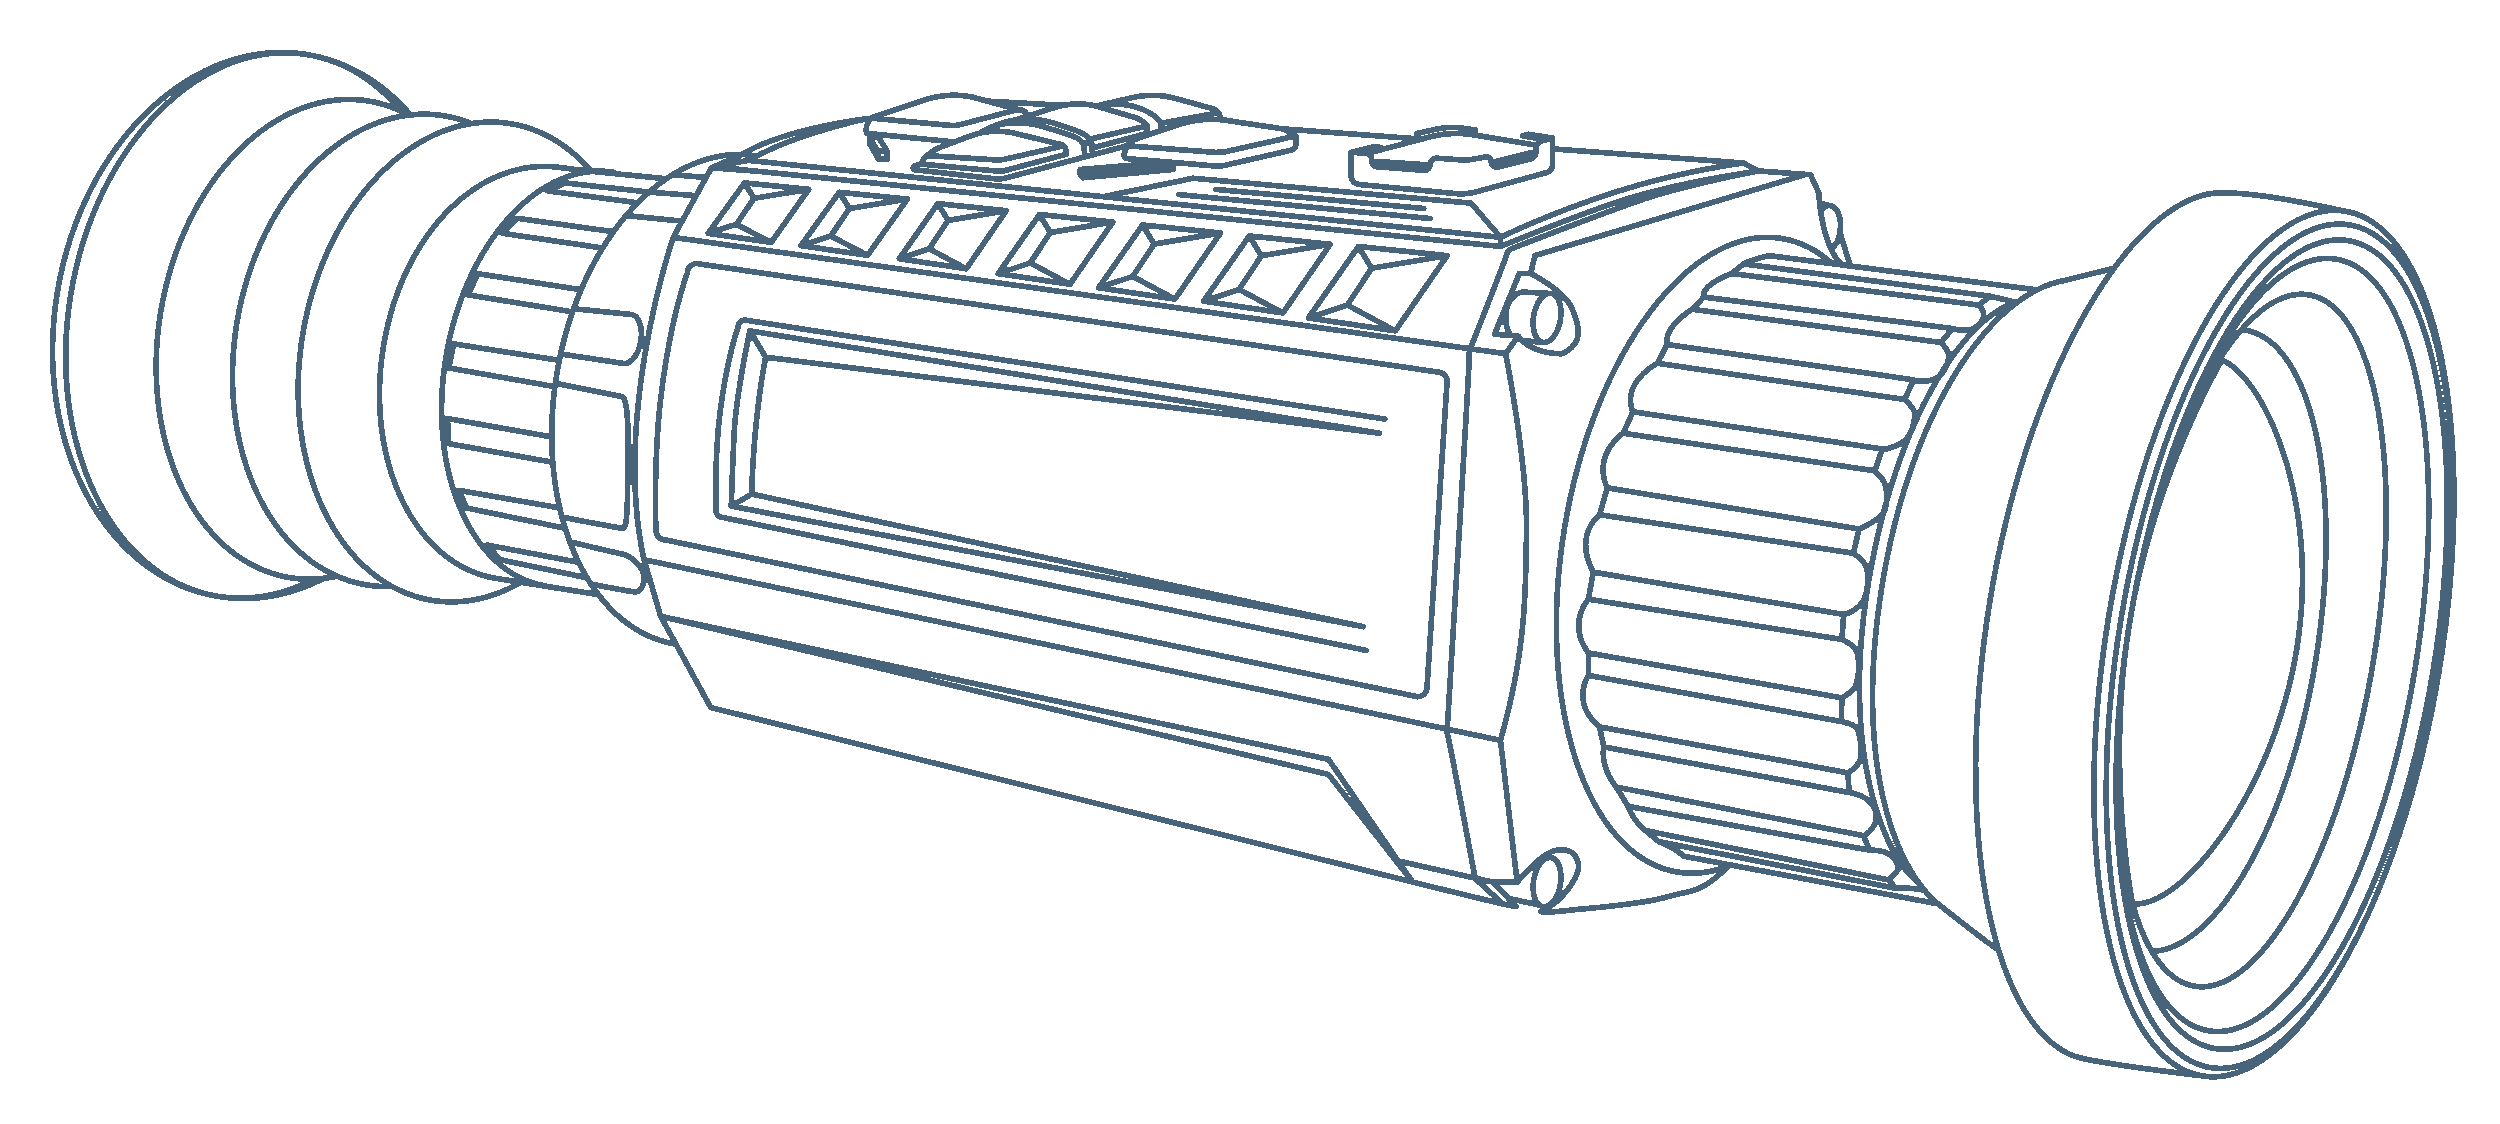 <svg width="238" height="107" viewBox="0 0 238 107" fill="none" xmlns="http://www.w3.org/2000/svg">
<g filter="url(#filter0_d_1404_143)">
<path d="M174.414 21.101C173.005 19.825 171.406 18.997 169.645 18.707C160.957 17.288 151.685 29.643 148.937 46.296C146.189 62.95 151.007 77.6 159.695 79.019C161.326 79.285 162.974 79.068 164.598 78.425M63.438 13.014C63.438 13.014 55.147 12.235 53.583 11.979C45.854 10.718 38.308 18.026 36.505 28.968C34.699 39.908 39.503 49.802 47.235 51.063C48.683 51.301 56.96 52.605 56.96 52.605M71.978 10.841C63.617 9.478 55.118 18.774 53.002 31.608C50.886 44.441 55.948 55.953 64.309 57.316M58.407 12.4C51.388 11.253 44.246 19.142 42.45 30.014C40.658 40.887 44.893 50.631 51.908 51.774M174.416 19.611C174.824 19.248 175.028 18.922 175.158 18.119C175.369 16.832 174.972 15.697 174.269 15.581C173.917 15.525 173.682 15.658 173.481 15.875M223.254 16.111C222.471 15.982 213.241 13.759 210.001 14.514C201.966 16.384 192.881 32.359 189.468 53.045M189.467 53.042C185.878 74.798 189.53 93.304 197.315 96.488C199.15 97.239 209.869 98.431 210.242 98.494M201.26 21.536L196.54 22.704C189.254 23.969 181.838 35.583 179.209 51.526M179.206 51.527C176.44 68.299 180.253 78.518 184.495 82.044C184.495 82.044 189.911 86.354 190.252 86.41M177.864 51.526C180.472 35.718 187.189 26.072 191.884 24.821C191.916 24.81 191.916 24.768 191.884 24.762L189.47 24.202L188.352 25.041C188.352 25.041 189.856 26.275 187.607 27.411C187.607 27.411 186.45 27.494 185.871 27.278L184.778 28.609C184.778 28.609 185.593 29.399 185.523 29.976C185.452 30.553 185.059 31.982 183.769 32.213C182.479 32.443 182.18 32.164 182.18 32.164L181.319 34.037C181.319 34.037 182.279 34.876 182.279 35.404C182.279 35.931 182.145 37.525 180.989 38.182C179.832 38.839 179.203 38.759 179.203 38.759L178.472 40.831C178.472 40.831 179.333 41.537 179.499 42.261C179.664 42.984 179.829 44.644 178.82 45.336C177.812 46.028 176.986 46.371 176.986 46.371L176.441 48.674C176.441 48.674 177.302 49.233 177.615 49.841C177.928 50.449 177.928 52.588 177.186 53.476C176.444 54.364 175.516 54.496 175.516 54.496L175.351 56.88C175.351 56.88 176.212 57.244 176.61 57.768C177.007 58.292 177.14 60.316 176.525 61.549C176.525 61.549 175.945 62.14 175.351 62.437L175.285 64.691C175.285 64.691 176.36 64.887 176.708 65.268C177.056 65.649 177.337 67.456 177.105 68.26C176.873 69.064 175.914 69.574 175.914 69.574L176.047 71.447C176.047 71.447 177.126 71.566 177.833 72.188C178.539 72.81 178.76 73.488 178.493 74.456C178.493 74.456 177.98 75.393 177.4 75.557L177.994 76.938C177.994 76.938 179.084 76.871 179.815 77.301C180.546 77.731 180.774 78.566 180.708 78.748C180.641 78.93 179.815 79.769 179.815 79.769L180.493 80.576C180.493 80.576 182.275 80.443 183.263 80.806M177.865 51.527C175.099 68.299 179.731 77.962 182.617 79.975M193.911 23.599L168.419 20.334C168.419 20.334 166.585 20.757 165.973 21.124M189.475 24.201L165.976 21.125L164.873 22.037L188.354 25.04M185.875 27.274L162.204 24.282L161.093 25.439L184.782 28.605M182.177 32.158L158.717 28.792L157.779 30.578L181.316 34.035M178.479 40.824L154.531 37.241L155.455 35.2L179.21 38.751M176.442 48.668L152.279 45.002L153.007 42.437L176.991 46.365M175.349 56.876L151.218 53.042L151.682 50.463L175.514 54.493M175.349 62.436L151.218 58.158V60.297L175.282 64.69M175.915 69.574L152.279 65.198L152.677 67.107L176.045 71.451M177.402 75.56L153.868 70.922L154.993 72.764L178 76.94M179.817 79.771L156.645 75.067L157.904 76.119L180.496 80.575M184.496 82.046L160.284 77.506C160.284 77.506 159.507 76.733 157.901 76.125M164.872 22.035C164.872 22.035 161.909 23.08 162.208 24.282M161.094 25.442C161.094 25.442 158.328 27.116 158.725 28.79M157.782 30.578C157.782 30.578 154.313 32.389 155.455 35.202M154.523 37.241C154.523 37.241 151.578 39.198 153.001 42.438M152.28 45.004C152.28 45.004 149.75 46.877 151.686 50.463M151.222 53.042C151.222 53.042 149.12 55.366 151.222 58.162M151.222 60.297C151.222 60.297 149.461 62.841 152.28 65.197M152.675 67.105C152.675 67.105 152.278 68.964 153.867 70.921M154.989 72.766C154.989 72.766 155.386 74.017 156.645 75.069M164.592 78.427C161.731 81.195 161.052 80.692 158.722 81.384C156.392 82.076 150.238 82.569 150.238 82.569C150.238 82.569 145.426 83.159 147.011 82.569C148.597 81.978 150.484 79.311 150.28 78.326C150.076 77.34 149.591 76.746 148.161 76.945C146.73 77.145 144.432 79.975 144.432 79.975L142.843 66.485C145.226 58.097 145.226 52.869 145.324 46.501C145.423 40.133 143.339 29.676 143.339 29.676L144.53 27.999C145.82 29.774 148.698 29.676 148.698 29.676C150.783 28.691 150.386 27.209 149.69 25.44C148.994 23.672 145.722 22.036 145.722 22.036L146.119 20.334L171.92 12.603H172.348L173.143 14.354C173.143 14.354 173.375 19.349 175.276 21.124M175.156 18.118L176.154 21.323M171.928 12.6L167.362 12.271C167.362 12.271 160.547 13.585 156.544 14.934C152.541 16.284 143.807 19.716 143.807 19.716C143.807 19.716 143.543 19.834 143.41 20.327C143.276 20.82 140.134 28.785 140.134 28.785C140.134 28.785 139.804 29.376 139.871 29.9C139.937 30.424 137.818 64.685 137.818 64.685C137.818 64.685 137.685 65.688 137.818 65.985C137.952 66.282 140.299 78.913 140.299 78.913C140.299 78.913 140.331 79.647 140.795 79.972C141.259 80.297 142.978 82.041 142.978 82.041L144.334 82.303L142.117 79.972H144.433M146.557 82.162L143.594 81.522M133.107 77.965L142.125 79.974M142.851 66.485L61.312 49.28L62.897 54.676L126.477 68.292L134.48 79.976L142.981 82.045M143.348 29.676L64.09 18.597C64.09 18.597 58.27 35.663 61.31 49.279M130.077 57.921L68.821 45.262C68.466 45.262 68.178 44.975 68.178 44.623C68.178 44.623 67.992 39.978 68.501 35.679C69.162 30.115 70.276 27.109 70.276 27.109C70.276 26.756 70.564 26.47 70.919 26.47L131.835 35.892M71.388 27.494L72.889 30.004L131.348 37.242L71.388 27.498C71.388 27.498 70.077 33.498 69.891 37.242C69.705 40.985 69.613 44.183 69.613 44.183L129.784 55.663L71.564 43.033M69.613 44.179L71.564 43.03C71.564 43.03 71.631 36.648 72.885 30.004M167.363 12.273L165.974 11.518C165.974 11.518 160.028 12.256 153.575 14.353C147.122 16.45 142.852 18.596 142.852 18.596V19.462C142.852 19.462 149.877 16.565 154.067 15.195C159.887 13.294 166.955 12.354 166.955 12.354M142.853 19.464L69.32 12.02C69.32 12.02 68.874 11.964 69.32 11.716C69.767 11.467 71.306 11.272 71.306 11.272L142.857 18.597L140.045 15.34L113.584 12.967L105.029 14.725M71.303 11.271C74.368 9.464 78.75 8.16 82.511 7.29C71.521 8.821 69.317 11.715 69.317 11.715M165.97 11.519L148.164 10.198M124.562 26.266L132.832 27.497L137.766 20.335L129.324 19.465M124.562 26.266L128.266 25.04L130.582 21.538L129.324 19.465M124.562 26.266L129.324 19.465M137.76 20.334L130.577 21.537M128.261 25.035L132.826 27.492M114.581 24.67L122.134 25.795L126.64 19.256L118.932 18.459M114.581 24.67L117.966 23.551L120.078 20.35L118.932 18.459M114.581 24.67L118.932 18.459M126.635 19.253L120.074 20.347M117.96 23.549L122.129 25.793M104.585 23.393L111.853 24.477L116.193 18.179L108.77 17.417M104.585 23.393L107.843 22.313L109.878 19.234L108.77 17.417M104.585 23.393L108.77 17.417M116.198 18.179L109.882 19.234M107.841 22.317L111.851 24.48M101.859 23.063L105.943 17.139L98.959 16.419M101.859 23.063L95.019 22.046M101.859 23.063L98.081 21.029M95.019 22.046L98.081 21.029M95.019 22.046L98.959 16.419M98.081 21.029L99.996 18.132L98.959 16.419M105.943 17.141L99.996 18.133M85.61 20.633L91.989 21.583L95.795 16.058L89.283 15.387M85.61 20.633L88.467 19.685L90.253 16.984L89.283 15.387M85.61 20.633L89.283 15.387M95.796 16.059L90.253 16.985M88.466 19.69L91.987 21.587M76.24 19.386L82.595 20.305L86.387 14.951L79.899 14.301M76.24 19.386L79.087 18.467L80.865 15.849L79.899 14.301M76.24 19.386L79.899 14.301M86.39 14.953L80.868 15.851M79.087 18.469L82.595 20.307M67.418 18.212L73.414 19.079L76.992 14.025L70.873 13.414M67.418 18.212L70.107 17.346L71.784 14.875L70.873 13.414M67.418 18.212L70.873 13.414M76.985 14.027L71.776 14.877M70.102 17.348L73.409 19.081M64.088 18.596L67.729 11.977L72.2 12.309M70.61 10.708L67.728 11.977M174.27 15.579L173.237 15.338M147.647 23.936L144.955 23.803C144.445 23.855 143.612 24.323 143.398 25.61C143.247 26.529 143.408 27.371 143.767 27.819M145.729 22.035H144.639L142.281 27.819L144.541 27.998M115.757 14.027L135.541 15.848M53.371 29.699C53.371 29.699 58.991 30.537 59.346 30.597C60.049 30.712 60.79 29.762 61.005 28.475C61.219 27.189 60.818 26.053 60.115 25.938C59.852 25.896 54.605 25.396 54.605 25.396M53.5 45.228C53.5 45.228 58.927 46.283 59.289 46.294C59.757 46.304 59.725 43.952 59.788 39.905C59.809 38.601 59.897 33.869 59.194 33.754C58.931 33.712 53.065 32.523 53.065 32.523M54.357 47.602C54.357 47.602 58.902 48.696 59.26 48.755C59.963 48.87 61.116 49.765 61.278 50.758C61.439 51.75 60.916 52.369 60.431 52.358C60.163 52.351 56.255 51.61 56.255 51.61M64.938 17.05L59.6 16.518M66.27 14.627L61.789 14.288L53.783 13.414L52.148 14.179L60.559 15.284M67.224 12.903L64.032 12.631M58.401 18.059L49.245 16.783L47.853 18.212L57.367 19.61M55.321 23.588L45.502 22.054L44.56 24.074L54.506 25.689M53.246 30.305L43.195 28.736L42.724 31.029L52.828 32.811M52.524 37.595L42.599 35.844L42.721 38.234L52.626 40.01M53.287 44.351L43.741 42.691L44.384 44.351L53.81 46.291M55.088 49.533L46.347 47.883L47.615 49.281L55.886 51.008M204.853 86.565C211.043 86.432 217.886 74.441 220.455 58.857C223.147 42.542 220.139 28.472 213.735 27.427M56.233 12.252C54.173 9.862 51.576 8.257 48.596 7.772C39.739 6.328 30.882 15.314 28.815 27.843C26.749 40.372 32.252 51.703 41.109 53.147C44.065 53.629 47.017 52.951 49.72 51.364M38.763 6.871C37.617 6.256 36.387 5.829 35.08 5.616C26.223 4.173 17.366 13.158 15.3 25.688C13.233 38.217 18.737 49.547 27.594 50.991C29.07 51.232 30.549 51.183 31.994 50.876M44.873 7.761C44.043 7.422 43.175 7.174 42.272 7.024C33.415 5.58 24.586 14.405 22.551 26.739C20.516 39.072 26.048 50.242 34.905 51.686C35.643 51.805 36.381 51.857 37.116 51.836M38.907 6.745C36.324 3.806 33.027 1.817 29.252 1.198C18.462 -0.56 7.813 9.558 5.462 23.8C3.114 38.042 9.953 51.012 20.743 52.773C24.24 53.343 27.72 52.669 30.907 51.008M38.194 6.581C35.811 3.705 32.764 1.772 29.256 1.202C19.173 -0.444 9.089 9.769 6.742 24.007C4.394 38.249 10.664 51.128 20.747 52.77C23.854 53.277 26.961 52.659 29.84 51.145M146.883 28.595L144.908 28.42M134.907 9.215L122.135 8.267L123.362 8.935V9.798C123.362 10.032 123.2 10.235 122.972 10.284L116.586 11.745C116.326 11.804 116.059 11.825 115.795 11.811L107.293 11.095C107.072 11.081 106.931 10.854 107.019 10.651L107.293 9.872L95.797 12.93C95.438 13.024 95.062 13.056 94.69 13.017L87.105 12.161C86.912 12.143 86.866 11.878 87.045 11.797L87.85 11.546L87.857 11.273C87.938 10.931 89.08 10.169 89.418 10.057L92.539 8.879C93.755 8.477 95.052 8.386 96.313 8.62L100.956 9.746C101.093 9.77 101.216 9.84 101.308 9.945C101.431 10.081 101.497 10.256 101.497 10.438V10.682L95.811 12.199C95.544 12.287 95.263 12.318 94.985 12.29L87.618 11.616C87.576 11.609 87.843 11.588 87.854 11.546L87.861 11.273C87.927 10.979 88.209 10.787 88.507 10.826L94.77 11.221C95.132 11.249 95.498 11.214 95.849 11.112L101.041 9.931M122.133 8.27L117.283 7.54C115.754 7.246 114.176 7.309 112.675 7.718C112.675 7.718 108.12 9.165 107.881 9.371L107.294 9.874L115.691 10.503C116.032 10.517 116.369 10.493 116.707 10.433L123.367 8.941M83.624 11.153V10.583L82.812 9.049M83.624 11.153H84.467V10.398L83.624 9.049H82.812M83.624 11.153L82.812 9.713V9.049M84.467 10.402H83.624M104.017 10.654L103.887 9.504L103.124 9.675L103.317 10.93M93.379 8.62C93.379 8.62 95.572 6.959 99.266 8.05C102.443 8.987 102.805 9.137 103.118 9.706M96.953 7.328L100.366 6.245C101.655 5.836 103.033 5.783 104.355 6.091L107.989 7.174C108.432 7.276 108.941 7.622 109.222 7.978V8.691L104.077 10.065L103.887 9.505C103.81 9.362 103.733 9.236 103.613 9.11C103.258 8.733 102.513 8.377 100.13 7.674C96.436 6.584 93.73 8.464 93.73 8.464M109.212 7.981L103.726 9.256M128.627 10.508L130.747 9.973L131.422 10.032L129.32 10.508M146.282 9.832L140.335 8.843C138.94 8.612 137.513 8.675 136.145 9.032L130.097 10.615M134.903 9.214V8.707L136.903 8.263C137.598 8.11 138.315 8.078 139.022 8.176L140.435 8.368V8.844M130.577 11.341L136.133 11.708M146.23 10.426L141.963 11.488M111.693 11.637L103.12 12.427V12.923M111.693 11.637V12.133L103.12 12.923M111.693 11.637L111.313 11.438L102.846 12.133V12.664L103.12 12.923M112.24 14.526L136.14 16.802M110.58 8.397L110.485 7.743C110.415 7.548 110.299 7.369 110.141 7.237C109.497 6.691 107.614 5.444 104.355 6.094L107.814 5.29C109.167 4.975 110.58 5.003 111.922 5.374L115.416 6.338C115.876 6.464 116.196 6.884 116.196 7.359M115.991 6.733L110.484 7.743M101.236 6.03L93.975 5.628M90.707 9.504L82.515 8.693C82.515 8.693 82.198 7.882 83.088 7.151M97.855 7.045C97.693 6.598 97.215 6.35 96.751 6.468L91.43 7.856C91.114 7.94 90.787 7.964 90.464 7.936L83.1 7.265C83.037 7.258 83.027 7.171 83.086 7.15L88.049 5.507C89.497 5.029 91.047 4.934 92.544 5.238L97.208 6.507M223.268 16.109C231.957 17.527 235.959 37.105 232.207 59.838C228.455 82.571 218.37 99.851 209.682 98.433C200.993 97.015 196.991 77.437 200.743 54.704C204.495 31.971 214.58 14.691 223.268 16.109ZM223.662 17.41C232.025 18.774 235.841 37.84 232.184 59.994C228.528 82.148 218.785 99.001 210.422 97.636C202.059 96.271 198.244 77.206 201.9 55.052C205.556 32.898 215.299 16.045 223.662 17.41ZM223.564 18.912C231.534 20.213 235.154 38.484 231.649 59.721C228.144 80.959 218.841 97.121 210.871 95.821C202.901 94.52 199.281 76.249 202.786 55.011C206.291 33.773 215.594 17.611 223.564 18.912ZM219.794 24.067C226.197 25.112 228.956 40.693 225.957 58.868C222.957 77.043 215.335 90.93 208.931 89.885C202.528 88.84 199.769 73.259 202.768 55.084C205.768 36.909 213.39 23.022 219.794 24.067ZM147.66 23.936C148.363 24.051 148.761 25.186 148.549 26.472C148.337 27.758 147.595 28.707 146.892 28.592C146.189 28.478 145.791 27.342 146.003 26.057C146.216 24.771 146.957 23.822 147.66 23.936ZM147.66 77.654C148.363 77.768 148.761 78.904 148.549 80.189C148.337 81.475 147.595 82.424 146.892 82.31C146.189 82.195 145.791 81.06 146.003 79.774C146.216 78.488 146.957 77.539 147.66 77.654ZM222.401 20.669C229.903 21.893 233.271 39.332 229.923 59.619C226.575 79.906 217.779 95.36 210.276 94.135C202.773 92.911 199.405 75.472 202.753 55.185C206.101 34.898 214.898 19.444 222.401 20.669ZM202.735 55.247C200.426 69.255 203.016 82.008 203.016 82.008C207.406 82.724 216.33 71.848 218.639 57.844C220.948 43.836 215.591 31.946 211.525 30.268C211.525 30.268 205.048 41.246 202.739 55.25L202.735 55.247ZM134.479 79.973L67.663 63.354L62.897 54.673L126.476 69.736L134.479 79.973ZM134.942 62.325L63.349 47.398C62.85 47.398 62.446 46.992 62.446 46.5C62.446 46.5 62.182 39.978 62.9 33.939C63.827 26.124 65.437 21.986 65.437 21.986C65.437 21.49 65.845 21.088 66.34 21.088L136.861 31.416C137.36 31.416 137.765 31.821 137.765 32.314L135.849 61.43C135.849 61.926 135.441 62.328 134.946 62.328L134.942 62.325ZM128.627 10.506V12.736C128.627 13.162 128.954 13.522 129.383 13.561L138.591 14.431C139.242 14.494 139.899 14.435 140.532 14.263L147.216 12.435C147.571 12.338 147.814 12.02 147.814 11.656V9.147L145.498 8.783L144.935 8.927L147.216 9.307L146.777 9.409C146.454 9.486 146.225 9.772 146.225 10.101V10.475C146.225 10.793 146.007 11.069 145.698 11.146L142.623 11.904C142.285 11.988 141.958 11.733 141.958 11.387C141.958 11.107 141.705 10.894 141.428 10.943L140.212 11.16C139.836 11.226 139.449 11.247 139.069 11.219L136.824 11.062C136.451 11.037 136.138 11.328 136.138 11.698C136.138 12.002 135.878 12.243 135.572 12.219L131.088 11.873C130.803 11.852 130.582 11.614 130.582 11.331V11.121C130.582 10.849 130.371 10.625 130.1 10.604L128.631 10.496L128.627 10.506Z" stroke="#47647A" stroke-width="0.538" stroke-linecap="round" stroke-linejoin="round" shape-rendering="crispEdges"/>
</g>
<defs>
<filter id="filter0_d_1404_143" x="0.731" y="0.731" width="237.153" height="106.052" filterUnits="userSpaceOnUse" color-interpolation-filters="sRGB">
<feFlood flood-opacity="0" result="BackgroundImageFix"/>
<feColorMatrix in="SourceAlpha" type="matrix" values="0 0 0 0 0 0 0 0 0 0 0 0 0 0 0 0 0 0 127 0" result="hardAlpha"/>
<feOffset dy="4"/>
<feGaussianBlur stdDeviation="2"/>
<feComposite in2="hardAlpha" operator="out"/>
<feColorMatrix type="matrix" values="0 0 0 0 0 0 0 0 0 0 0 0 0 0 0 0 0 0 0.25 0"/>
<feBlend mode="normal" in2="BackgroundImageFix" result="effect1_dropShadow_1404_143"/>
<feBlend mode="normal" in="SourceGraphic" in2="effect1_dropShadow_1404_143" result="shape"/>
</filter>
</defs>
</svg>
